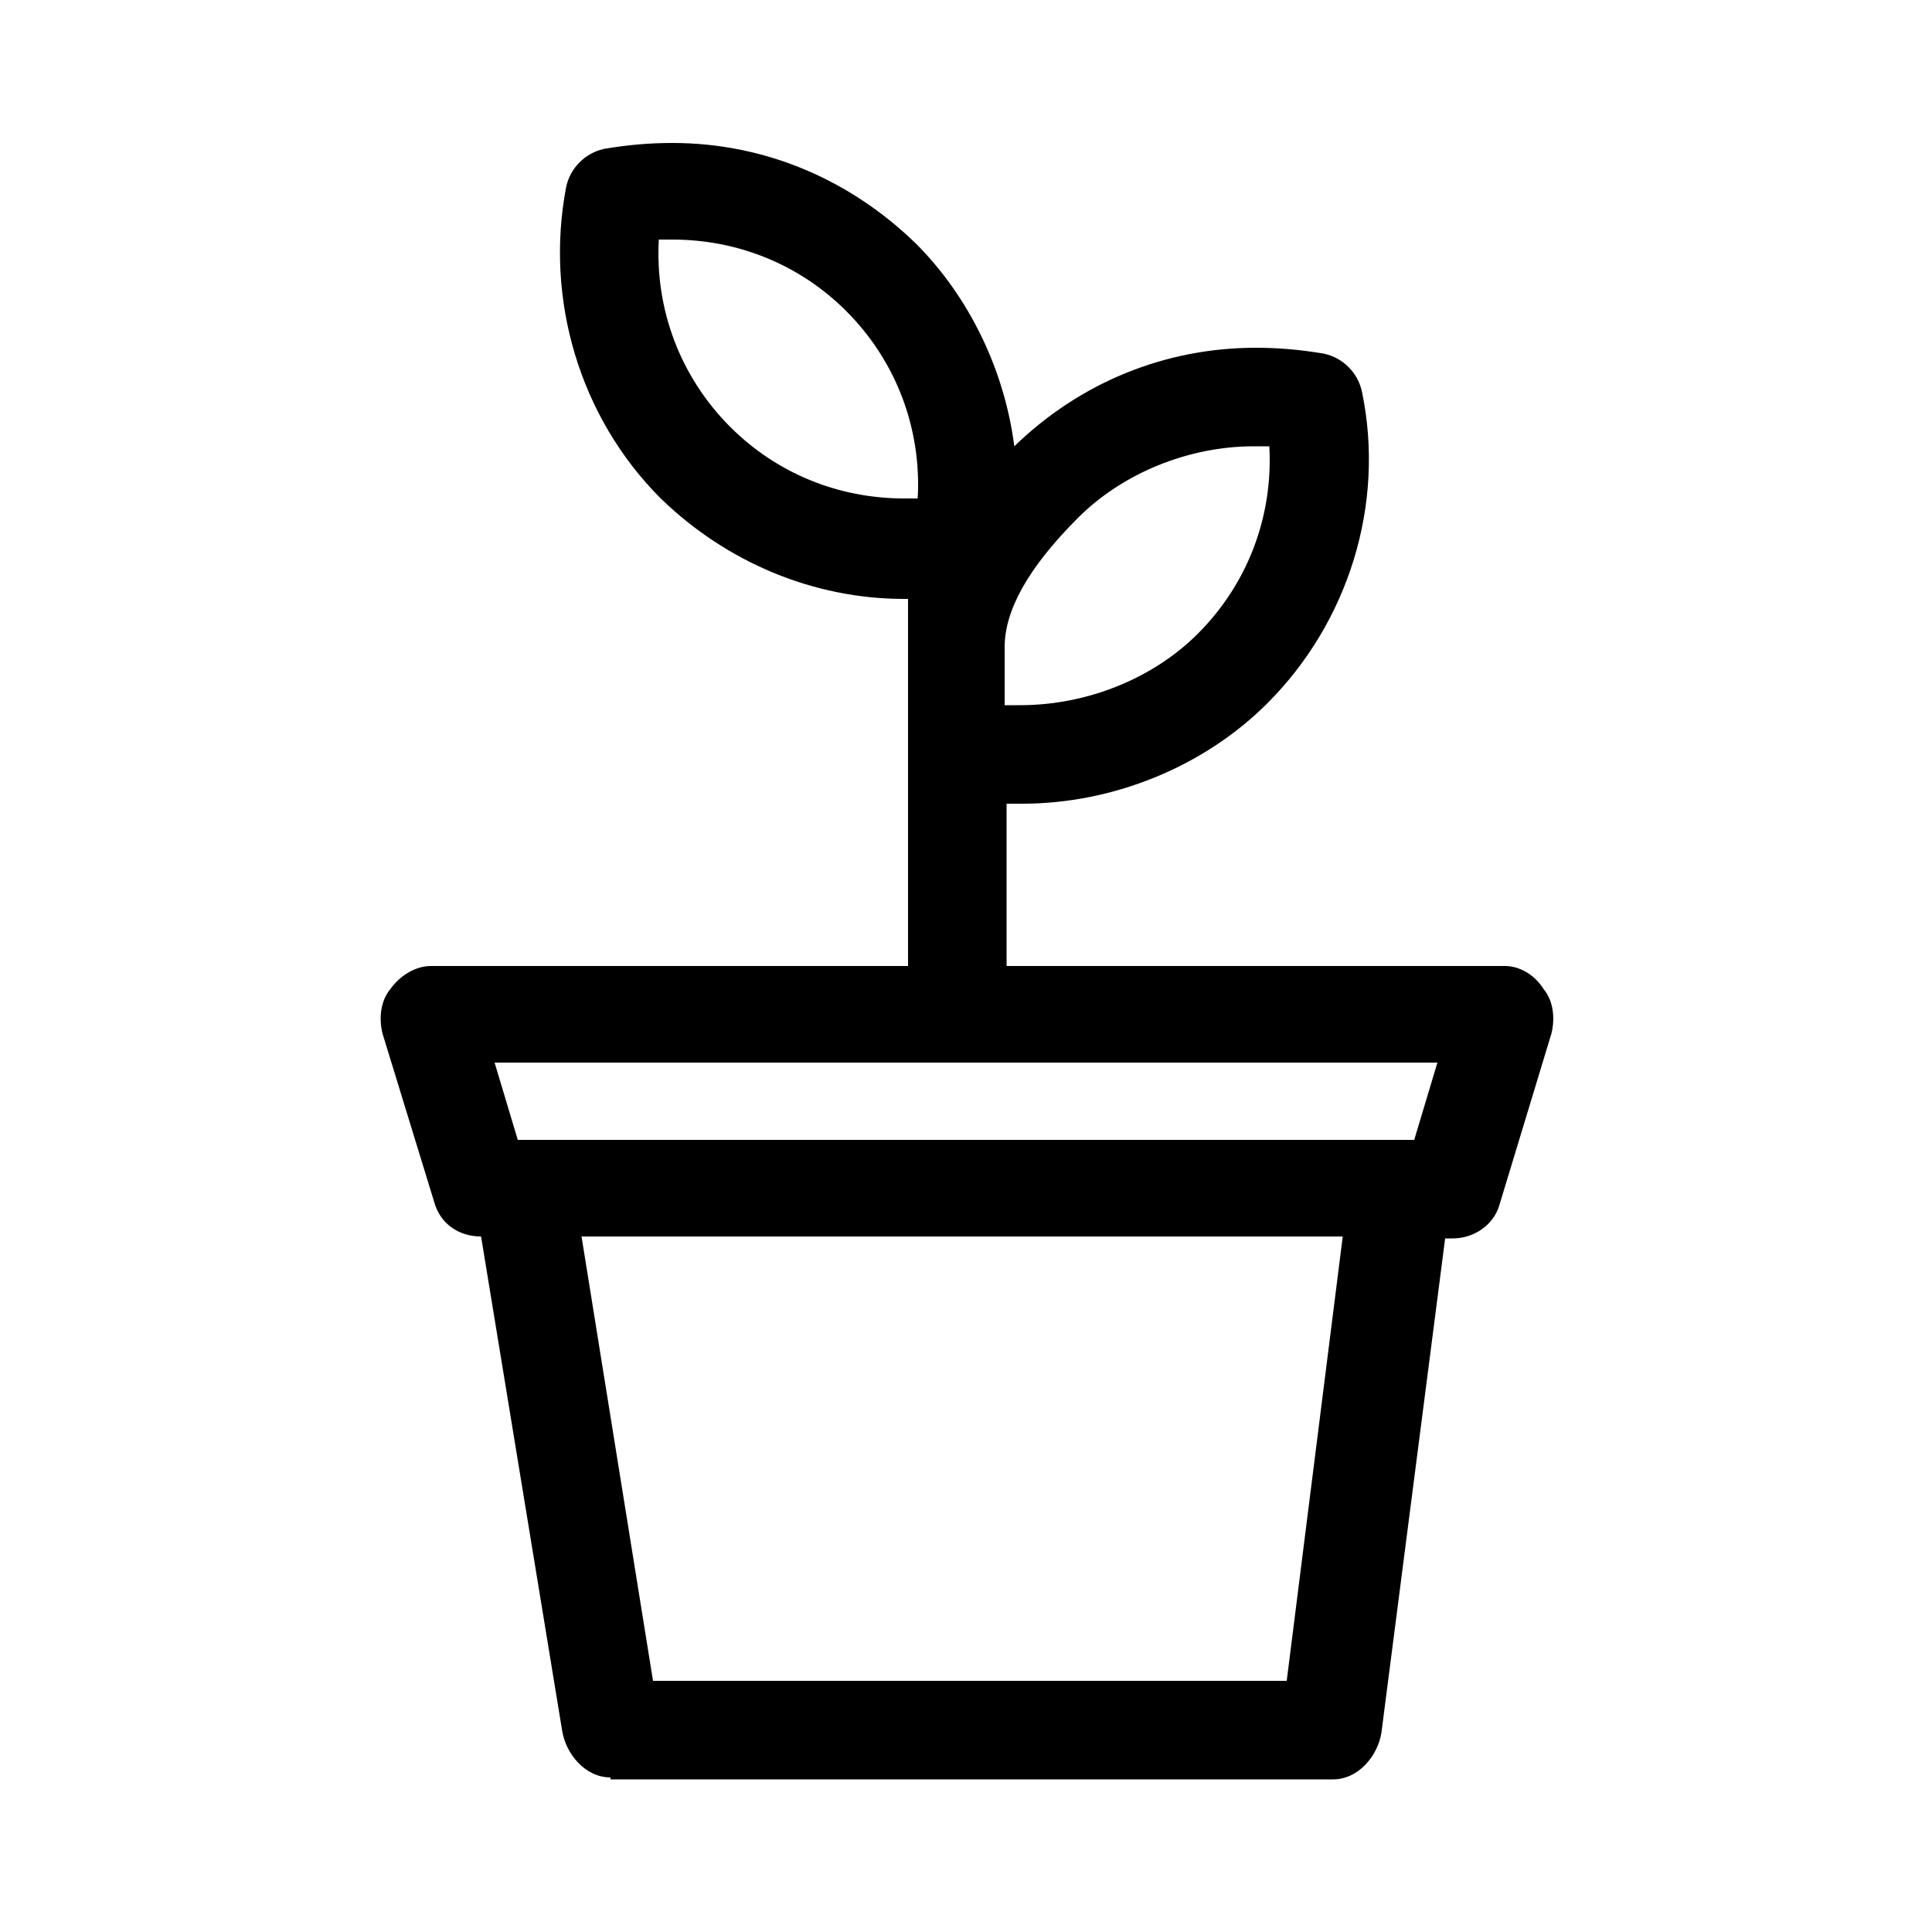 <?xml version="1.0" encoding="utf-8"?>
<!-- Generator: Adobe Illustrator 23.0.1, SVG Export Plug-In . SVG Version: 6.00 Build 0)  -->
<svg version="1.1" id="Layer_1" xmlns="http://www.w3.org/2000/svg" xmlns:xlink="http://www.w3.org/1999/xlink" x="0px" y="0px"
	 viewBox="0 0 100 100" style="enable-background:new 0 0 100 100;" xml:space="preserve">
<path d="M31.6,92c-1.3,0-2.3-1.2-2.5-2.4L24.9,64h0c-1.2,0-2.1-0.7-2.4-1.7l-2.7-8.8c-0.2-0.8-0.1-1.7,0.4-2.3
	c0.5-0.7,1.3-1.2,2.1-1.2H47V31h-0.2c-4.7,0-9.2-1.9-12.6-5.2c-4.2-4.2-6-10.3-4.9-16.1c0.2-1,1-1.8,2-2c1.2-0.2,2.3-0.3,3.5-0.3
	c4.8,0,9.2,1.9,12.6,5.2c2.8,2.8,4.6,6.6,5.1,10.5c3.4-3.3,7.8-5.1,12.5-5.1c1.2,0,2.3,0.1,3.5,0.3c1,0.2,1.8,1,2,2
	c1.2,5.8-0.7,11.9-4.9,16.1c-3.3,3.3-8,5.2-12.7,5.2c-0.3,0-0.6,0-0.8,0V50h25.8c0.7,0,1.5,0.4,2,1.2c0.5,0.6,0.6,1.5,0.4,2.3
	l-2.7,8.9c-0.3,1-1.3,1.7-2.4,1.7h-0.4l-3.3,25.6c-0.2,1.2-1.2,2.4-2.5,2.4H31.6z M66.6,87l2.9-23H30.1l3.7,23H66.6z M73.2,59l1.2-4
	H25.6l1.2,4H73.2z M52,36.5c0.3,0,0.6,0,0.8,0c3.5,0,6.9-1.4,9.2-3.7c2.6-2.6,3.9-6.1,3.7-9.7c-0.3,0-0.5,0-0.8,0
	c-3.4,0-6.8,1.4-9.1,3.7c-2.6,2.6-3.8,4.8-3.8,6.7V36.5z M34.1,12.4c-0.2,3.6,1.1,7.1,3.7,9.7c2.4,2.4,5.6,3.7,9,3.7
	c0.2,0,0.5,0,0.7,0c0.2-3.6-1.1-7.1-3.7-9.7c-2.4-2.4-5.6-3.7-9-3.7C34.6,12.4,34.4,12.4,34.1,12.4z"/>
</svg>
